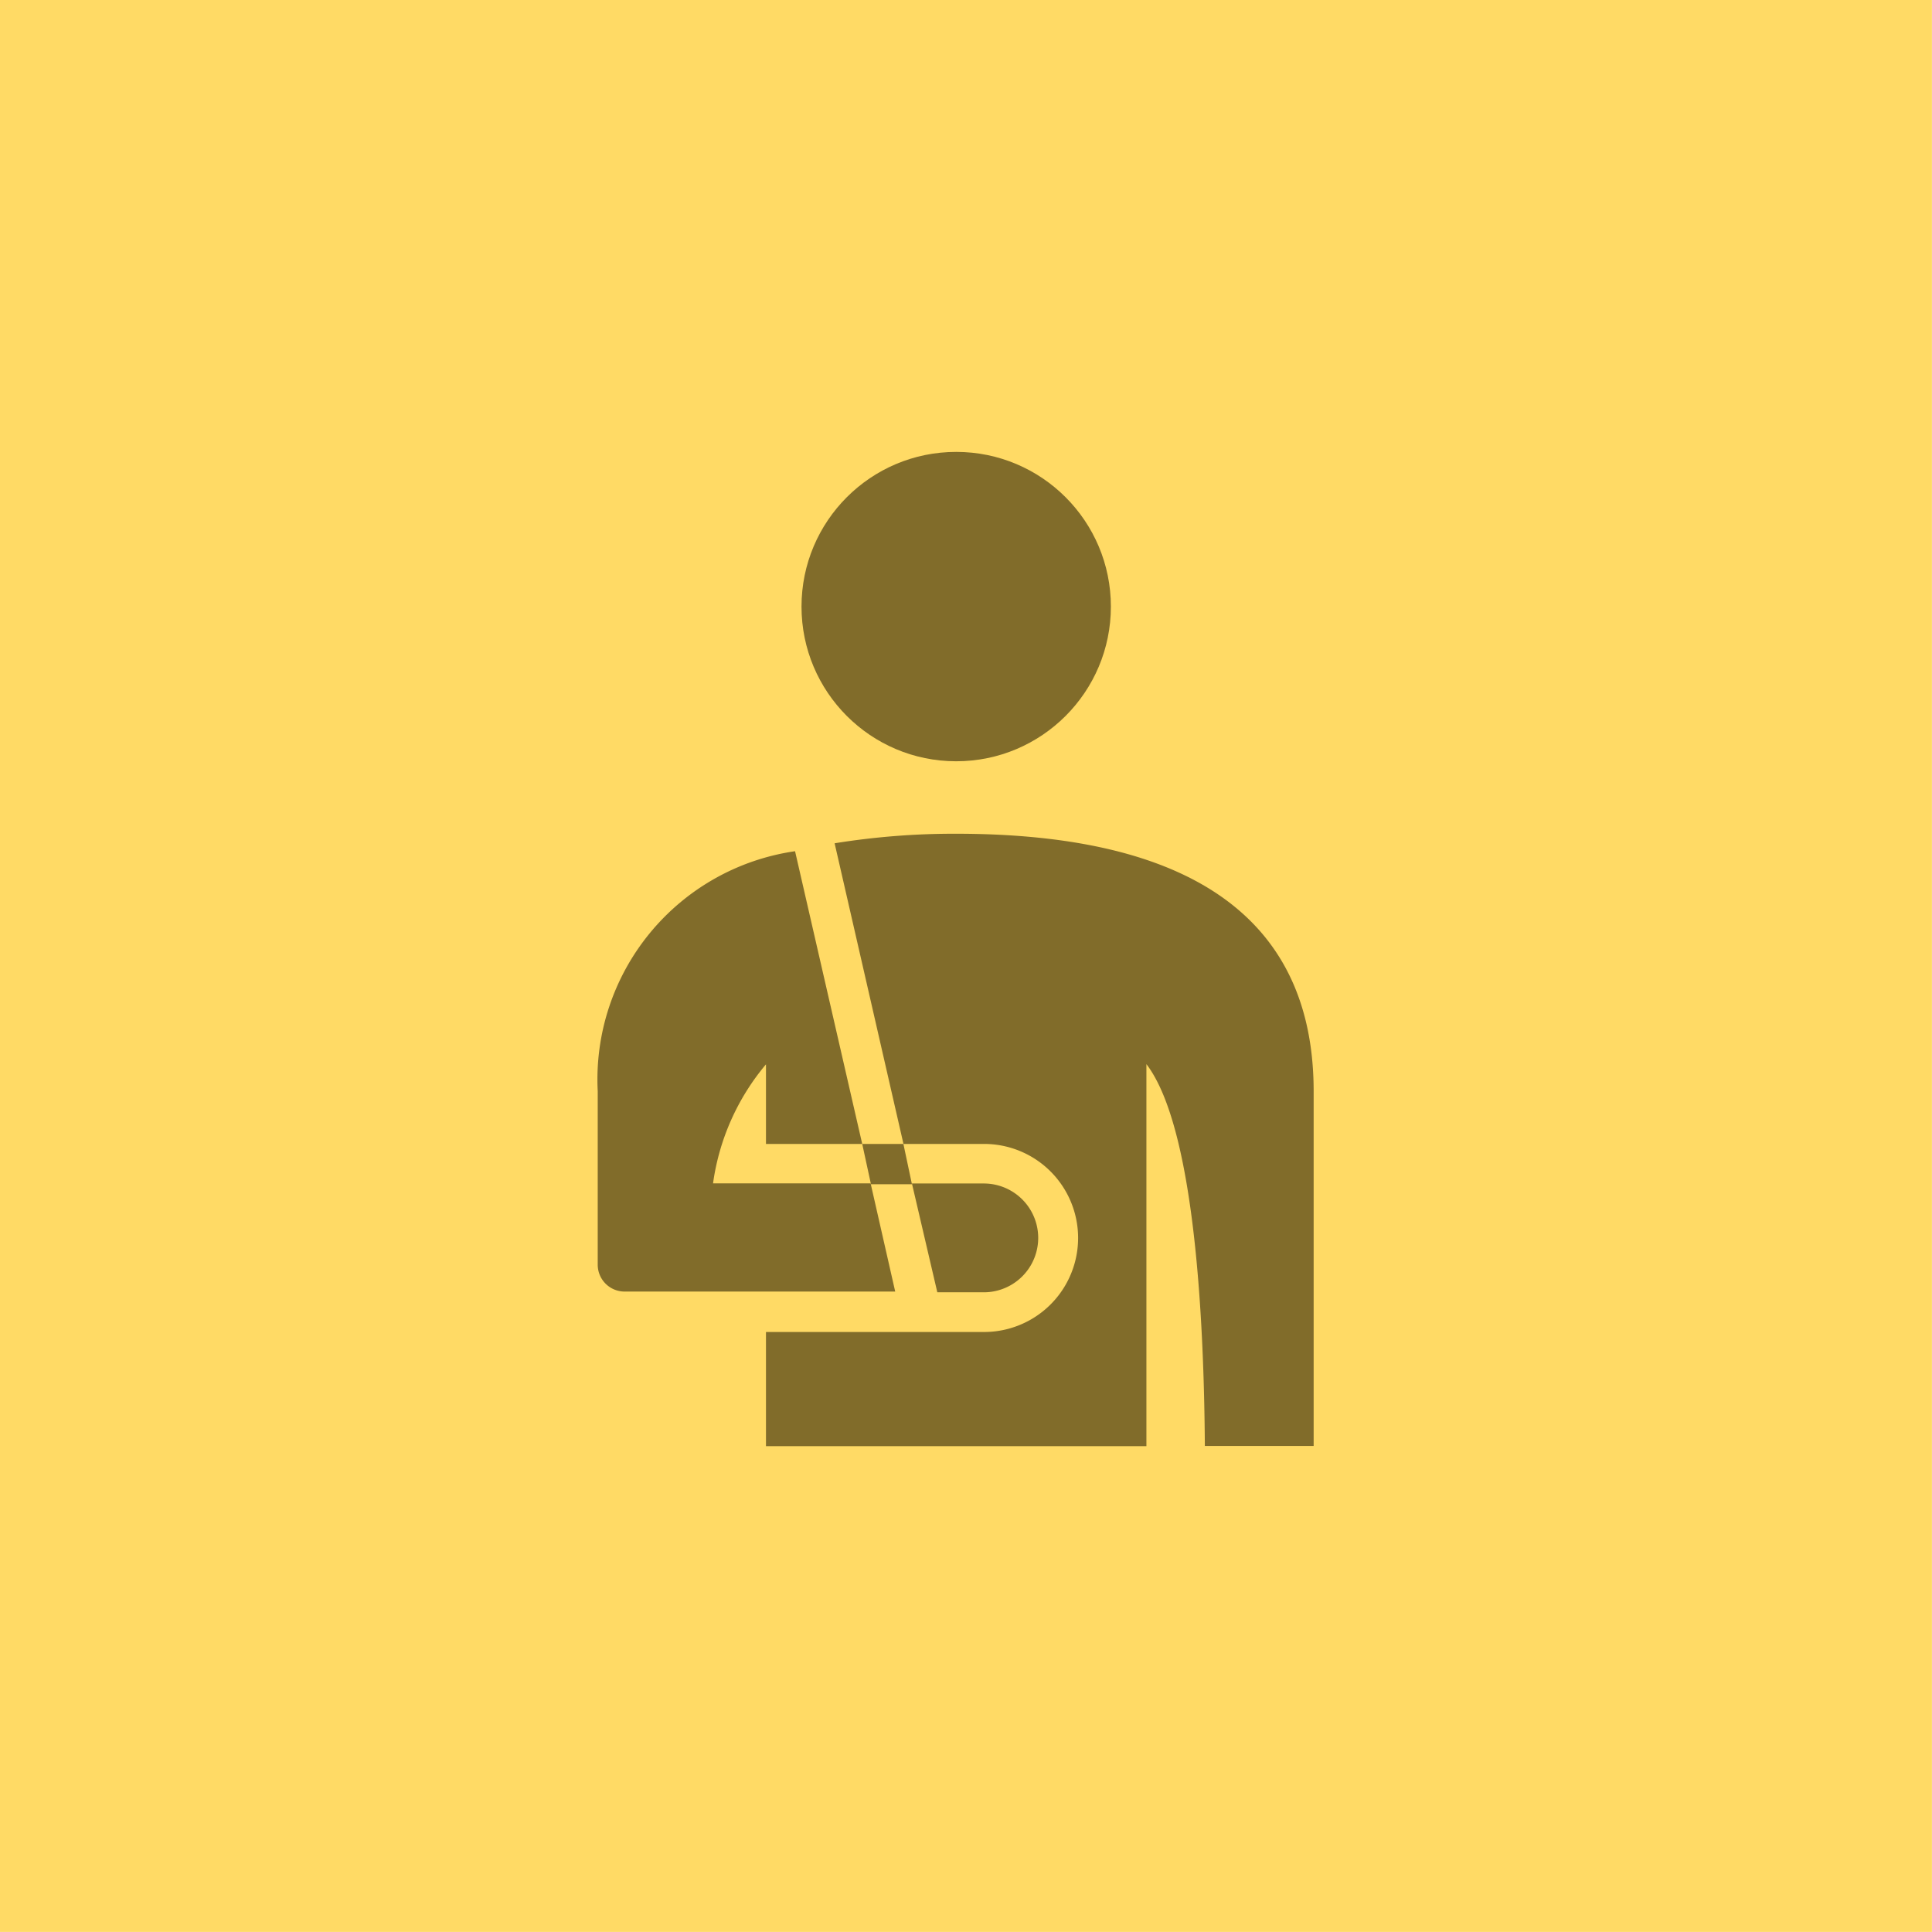<svg xmlns="http://www.w3.org/2000/svg" width="28.764" height="28.764" viewBox="0 0 28.764 28.764"><defs><style>.a{fill:#ffda65;}.b{fill:#816c2a;}</style></defs><g transform="translate(0 0)"><rect class="a" width="28.763" height="28.763" transform="translate(0 0)"/><g transform="translate(8.902 6.728)"><g transform="translate(0 0)"><g transform="translate(0 0)"><ellipse class="b" cx="2.303" cy="2.303" rx="2.303" ry="2.303" transform="translate(3.031)"/><path class="b" d="M71.152,199.873v1.185h1.433l-1-4.358a3.434,3.434,0,0,0-2.938,3.572v2.584a.4.4,0,0,0,.4.4h4.029l-.366-1.611H70.364A3.5,3.5,0,0,1,71.152,199.873Z" transform="translate(-68.65 -190.755)"/><path class="b" d="M223.728,362.02h.692a.81.81,0,1,0,0-1.62h-1.07Z" transform="translate(-218.675 -349.508)"/><path class="b" d="M198.98,341.5h.61l-.127-.6h-.613Z" transform="translate(-194.915 -330.597)"/><path class="b" d="M154.282,188.1a11.133,11.133,0,0,0-1.81.142l1.025,4.476h1.2a1.4,1.4,0,0,1,0,2.8H151.45v1.7h5.664v-5.688c.728.952.858,3.878.87,5.685h1.62v-5.286C159.6,188.995,157.22,188.1,154.282,188.1Z" transform="translate(-148.948 -182.415)"/></g></g></g></g></svg>